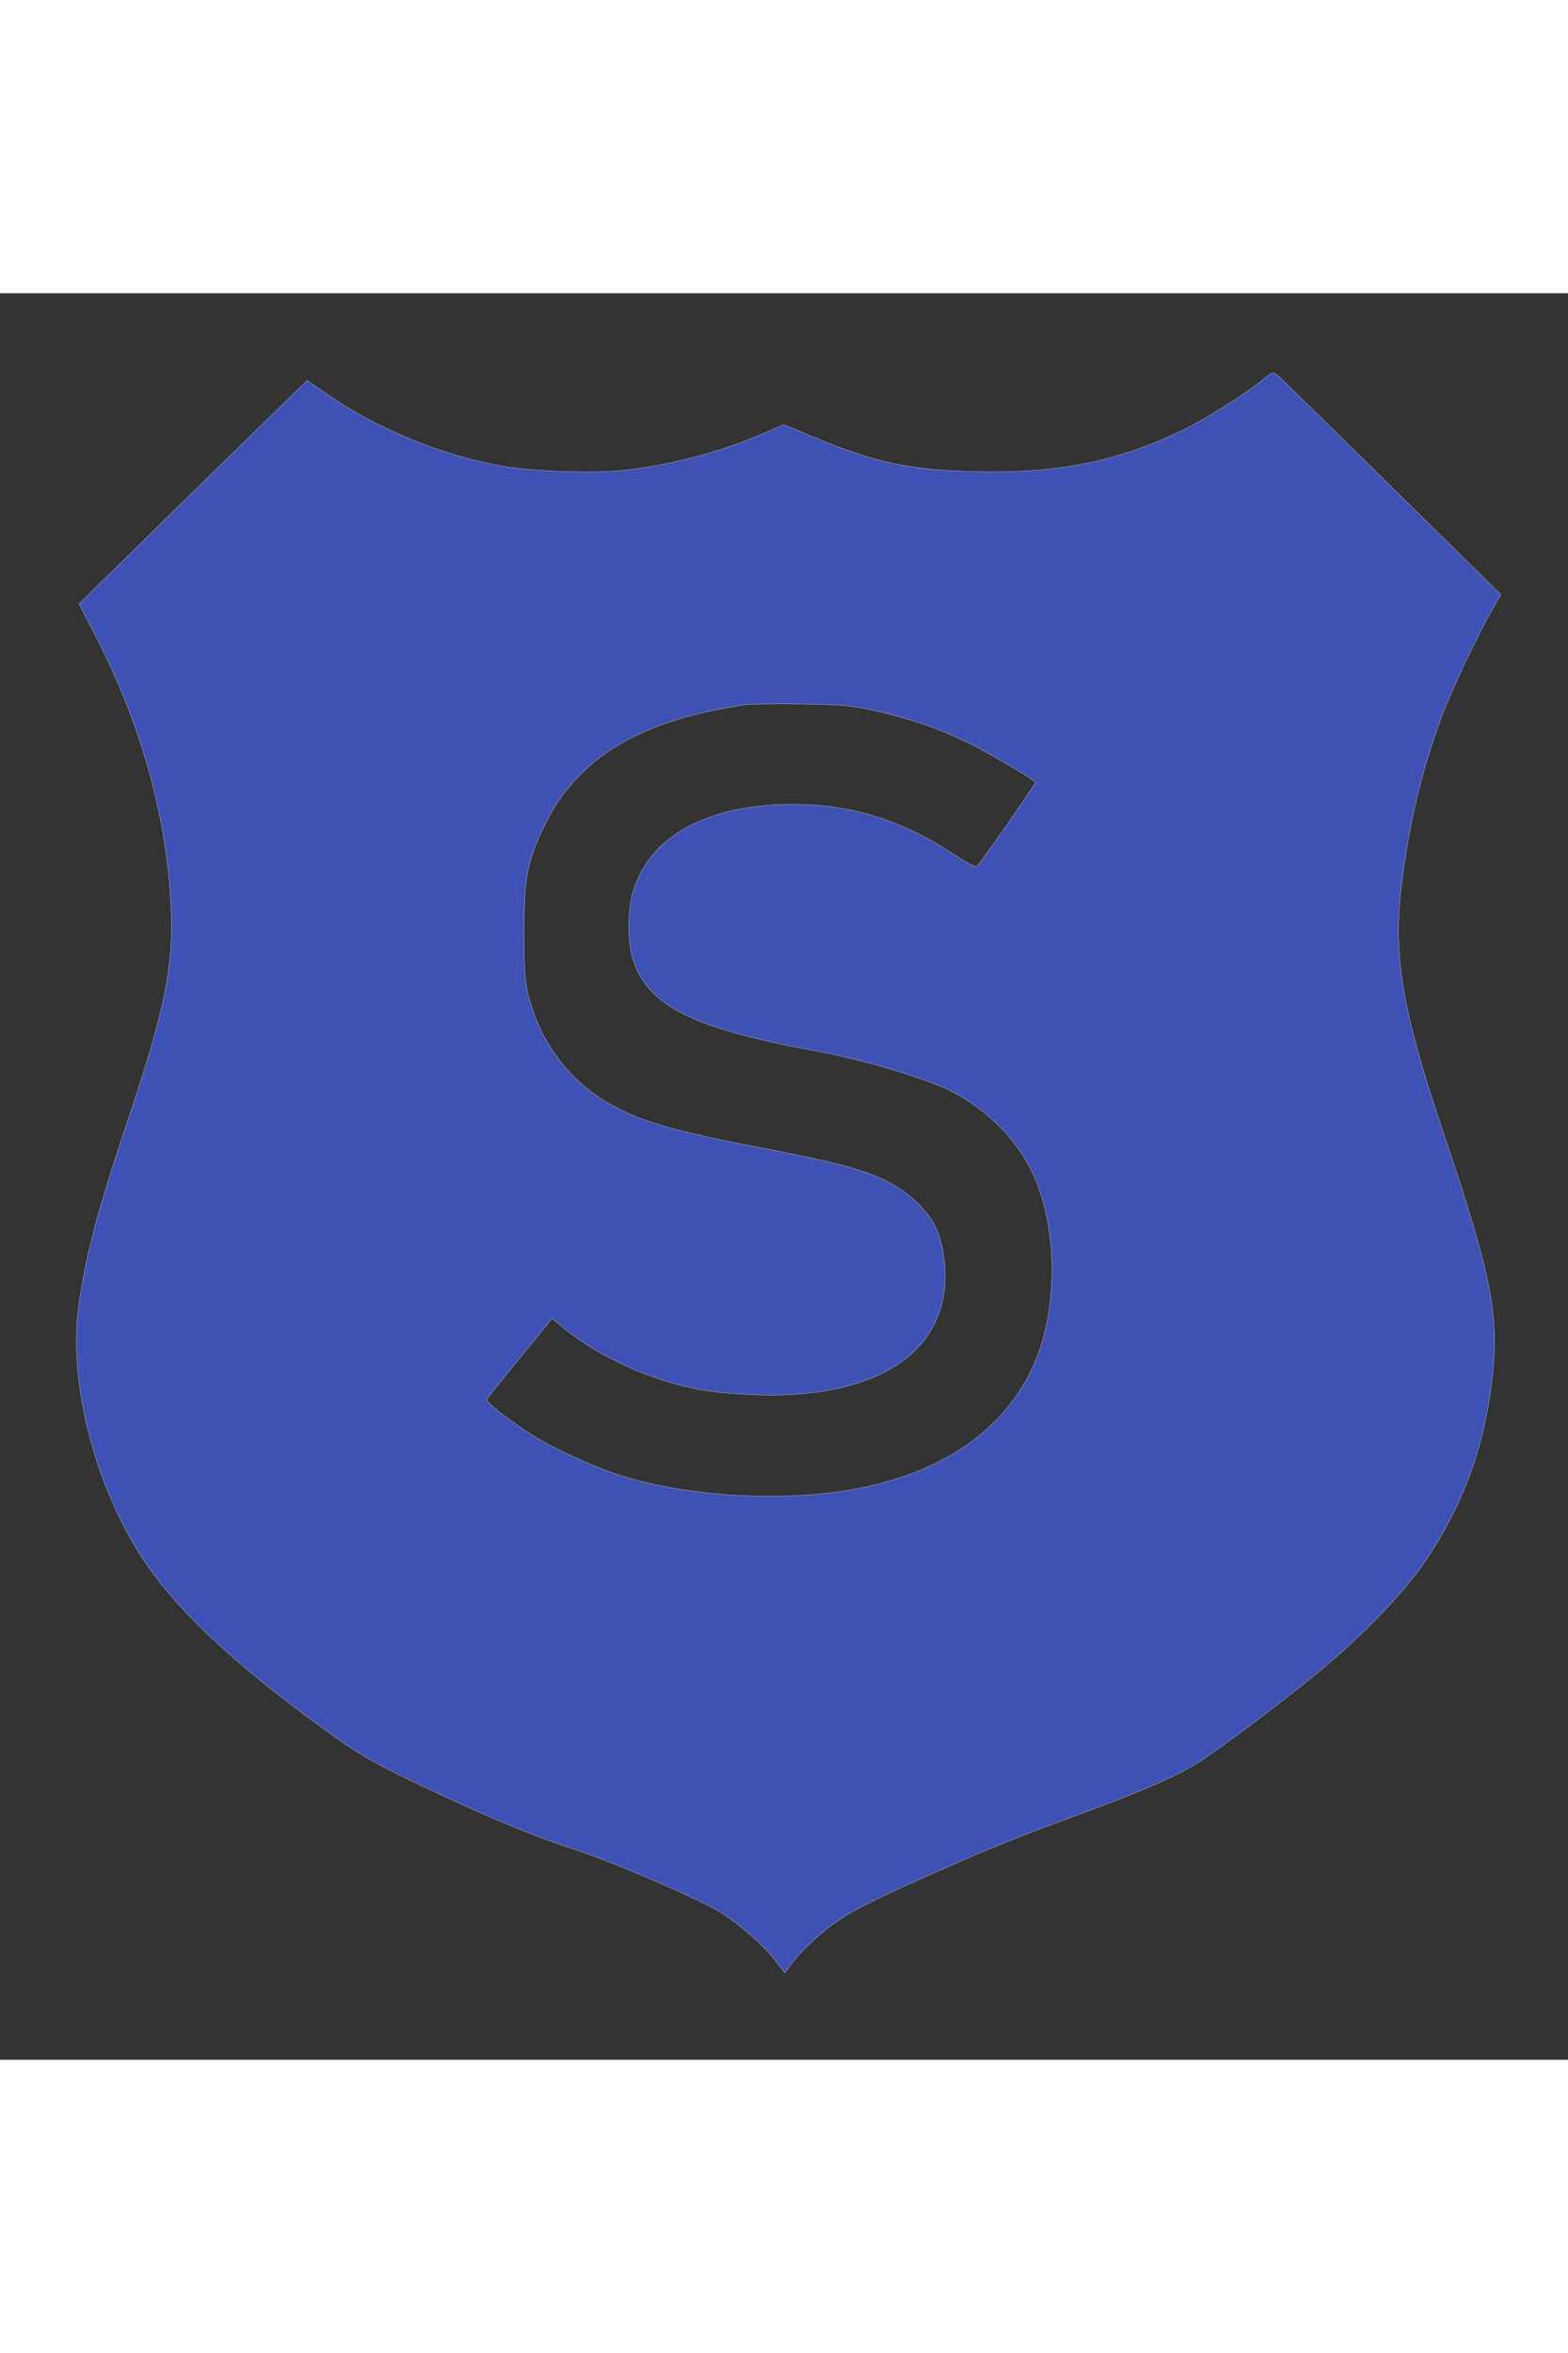 <?xml version="1.0" standalone="no"?>
<!DOCTYPE svg PUBLIC "-//W3C//DTD SVG 20010904//EN"
 "http://www.w3.org/TR/2001/REC-SVG-20010904/DTD/svg10.dtd">
<svg version="1.0" xmlns="http://www.w3.org/2000/svg"
 width="20pt" height="30pt" viewBox="0 0 666 750"
 preserveAspectRatio="xMidYMid meet">

<rect x="0" y="0" width="666" height="750" fill="#333333" stroke="none"/>

<g transform="translate(0,750) scale(0.1,-0.1)"
fill="#3F51B5" stroke="white">
<path stroke="white" d="M5370 7138 c-73 -62 -248 -172 -354 -223 -277 -133 -535 -183 -894
-172 -264 8 -408 39 -660 144 l-133 55 -85 -37 c-182 -78 -380 -131 -577 -155
-137 -17 -412 -8 -552 19 -243 45 -516 158 -715 295 l-95 65 -75 -72 c-41 -40
-259 -253 -485 -474 l-409 -402 66 -128 c198 -381 308 -778 325 -1165 10 -247
-26 -427 -176 -876 -136 -404 -182 -578 -216 -806 -46 -317 63 -757 267 -1072
128 -198 353 -417 683 -663 223 -166 276 -199 511 -310 292 -138 466 -210 668
-276 150 -50 487 -195 583 -251 77 -44 193 -144 240 -205 l47 -60 20 28 c42
59 118 132 196 187 59 43 151 90 347 178 312 139 381 167 679 277 249 91 398
155 496 212 91 54 437 315 578 437 177 153 331 318 411 440 163 246 251 497
280 798 24 244 -13 425 -202 984 -187 552 -225 778 -184 1097 32 251 85 469
166 690 39 108 165 373 226 475 l28 48 -464 457 c-255 251 -473 465 -485 474
-20 16 -23 15 -56 -13z m-1646 -1412 c151 -35 264 -74 391 -136 79 -39 263
-146 284 -166 3 -3 -225 -331 -250 -358 -4 -4 -45 17 -92 48 -223 148 -439
216 -689 216 -370 0 -619 -140 -683 -385 -19 -76 -19 -197 1 -265 60 -202 248
-299 769 -395 183 -33 403 -96 540 -152 167 -70 317 -210 391 -368 107 -227
110 -575 7 -810 -125 -284 -397 -470 -783 -536 -316 -54 -731 -24 -1009 73
-99 34 -265 112 -331 154 -116 74 -209 147 -202 159 4 7 68 87 142 177 l135
165 45 -37 c155 -127 376 -227 585 -265 50 -10 158 -19 240 -22 539 -18 844
206 794 582 -14 107 -46 171 -120 240 -112 103 -231 145 -624 220 -381 73
-518 111 -646 177 -185 95 -315 257 -371 463 -19 69 -22 107 -22 280 -1 229
13 303 85 452 140 292 412 454 864 517 17 2 120 3 230 2 177 -3 214 -6 319
-30z"/>
</g>
</svg>
